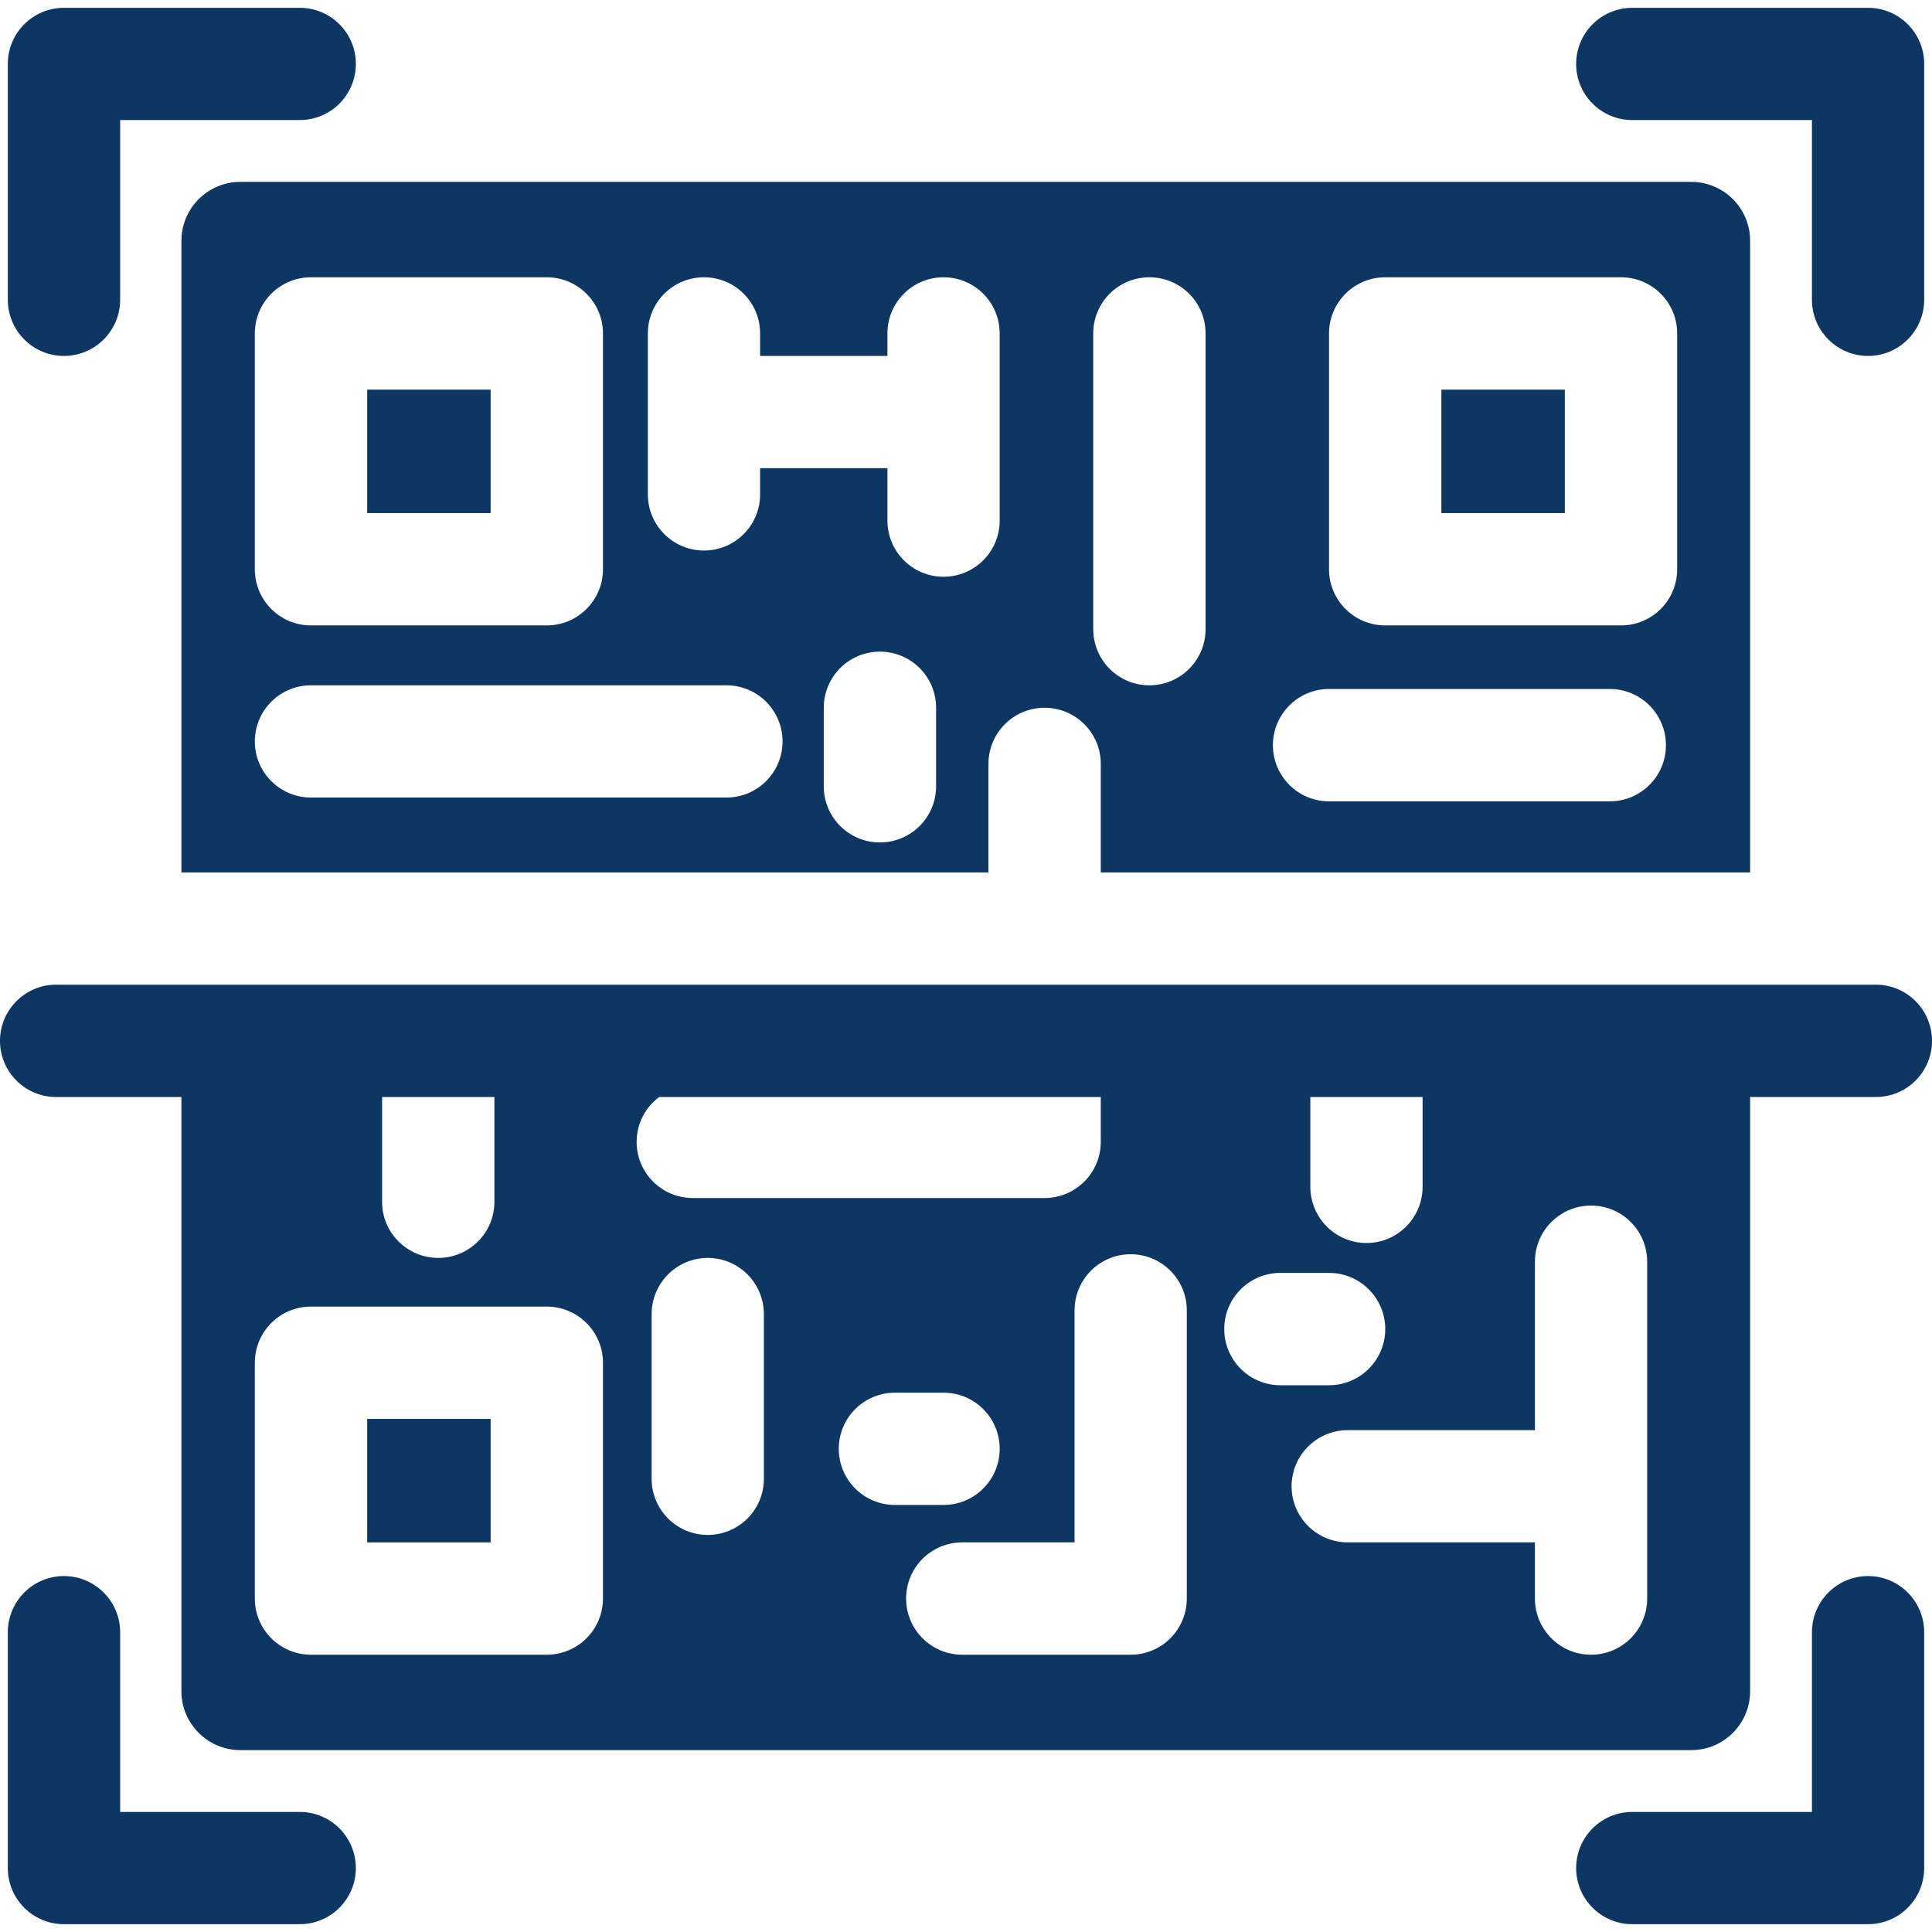 <svg width="21" height="21" viewBox="0 0 21 21" fill="none" xmlns="http://www.w3.org/2000/svg">
<g clip-path="url(#clip0)">
<path d="M0.695 3.869C1.032 3.869 1.306 3.595 1.306 3.258V1.305H3.258C3.595 1.305 3.868 1.032 3.868 0.695C3.868 0.358 3.595 0.085 3.258 0.085H0.695C0.358 0.085 0.085 0.358 0.085 0.695V3.258C0.085 3.595 0.358 3.869 0.695 3.869Z" fill="#0D3662"/>
<path d="M17.742 1.305H19.695V3.258C19.695 3.595 19.968 3.869 20.305 3.869C20.642 3.869 20.915 3.595 20.915 3.258V0.695C20.915 0.358 20.642 0.085 20.305 0.085H17.742C17.405 0.085 17.132 0.358 17.132 0.695C17.132 1.032 17.405 1.305 17.742 1.305Z" fill="#0D3662"/>
<path d="M3.258 19.695H1.306V17.742C1.306 17.405 1.032 17.131 0.695 17.131C0.358 17.131 0.085 17.405 0.085 17.742V20.305C0.085 20.642 0.358 20.915 0.695 20.915H3.258C3.595 20.915 3.868 20.642 3.868 20.305C3.868 19.968 3.595 19.695 3.258 19.695Z" fill="#0D3662"/>
<path d="M20.305 17.131C19.968 17.131 19.695 17.405 19.695 17.742V19.695H17.742C17.405 19.695 17.132 19.968 17.132 20.305C17.132 20.642 17.405 20.915 17.742 20.915H20.305C20.642 20.915 20.915 20.642 20.915 20.305V17.742C20.915 17.405 20.642 17.131 20.305 17.131Z" fill="#0D3662"/>
<path d="M5.333 15.423H3.991V16.765H5.333V15.423Z" fill="#0D3662"/>
<path d="M19.023 9.483V2.616C19.023 2.264 18.736 1.977 18.384 1.977H2.611C2.26 1.977 1.972 2.264 1.972 2.616V9.483H10.744V8.303C10.744 7.966 11.017 7.693 11.354 7.693C11.691 7.693 11.965 7.966 11.965 8.303V9.483H19.023ZM2.77 3.624C2.77 3.287 3.043 3.014 3.38 3.014H5.943C6.28 3.014 6.554 3.287 6.554 3.624V6.188C6.554 6.525 6.28 6.798 5.943 6.798H3.38C3.043 6.798 2.77 6.525 2.77 6.188V3.624ZM7.896 8.669H3.38C3.043 8.669 2.77 8.396 2.77 8.059C2.77 7.722 3.043 7.449 3.38 7.449H7.896C8.233 7.449 8.506 7.722 8.506 8.059C8.506 8.396 8.233 8.669 7.896 8.669ZM10.175 8.547C10.175 8.884 9.901 9.157 9.564 9.157C9.227 9.157 8.954 8.884 8.954 8.547V7.693C8.954 7.356 9.227 7.083 9.564 7.083C9.901 7.083 10.175 7.356 10.175 7.693V8.547ZM10.866 5.659C10.866 5.996 10.593 6.269 10.256 6.269C9.919 6.269 9.646 5.996 9.646 5.659V5.089H8.262V5.374C8.262 5.711 7.989 5.984 7.652 5.984C7.315 5.984 7.042 5.711 7.042 5.374V3.624C7.042 3.287 7.315 3.014 7.652 3.014C7.989 3.014 8.262 3.287 8.262 3.624V3.869H9.646V3.624C9.646 3.287 9.919 3.014 10.256 3.014C10.593 3.014 10.866 3.287 10.866 3.624V5.659ZM14.446 3.624C14.446 3.287 14.72 3.014 15.056 3.014H17.62C17.957 3.014 18.23 3.287 18.23 3.624V6.188C18.23 6.525 17.957 6.798 17.62 6.798H15.056C14.72 6.798 14.446 6.525 14.446 6.188V3.624ZM14.446 7.489H17.498C17.835 7.489 18.108 7.763 18.108 8.1C18.108 8.437 17.835 8.71 17.498 8.71H14.446C14.109 8.71 13.836 8.437 13.836 8.1C13.836 7.763 14.109 7.489 14.446 7.489ZM11.883 6.838V3.624C11.883 3.287 12.156 3.014 12.493 3.014C12.831 3.014 13.104 3.287 13.104 3.624V6.838C13.104 7.176 12.831 7.449 12.493 7.449C12.156 7.449 11.883 7.176 11.883 6.838Z" fill="#0D3662"/>
<path d="M17.009 4.235H15.667V5.577H17.009V4.235Z" fill="#0D3662"/>
<path d="M5.333 4.235H3.991V5.577H5.333V4.235Z" fill="#0D3662"/>
<path d="M0.61 11.924H1.972V18.384C1.972 18.736 2.26 19.023 2.611 19.023H18.384C18.736 19.023 19.023 18.736 19.023 18.384V11.924H20.39C20.727 11.924 21 11.651 21 11.314C21 10.977 20.727 10.703 20.39 10.703H0.61C0.273 10.703 0 10.977 0 11.314C0 11.651 0.273 11.924 0.61 11.924ZM5.374 11.924V13.063C5.374 13.4 5.101 13.673 4.764 13.673C4.427 13.673 4.153 13.4 4.153 13.063V11.924H5.374ZM6.554 17.375C6.554 17.713 6.28 17.986 5.943 17.986H3.38C3.043 17.986 2.77 17.713 2.77 17.375V14.812C2.77 14.475 3.043 14.202 3.38 14.202H5.943C6.28 14.202 6.554 14.475 6.554 14.812V17.375ZM8.303 16.074C8.303 16.411 8.03 16.684 7.693 16.684C7.356 16.684 7.083 16.411 7.083 16.074V14.284C7.083 13.947 7.356 13.673 7.693 13.673C8.03 13.673 8.303 13.947 8.303 14.284V16.074ZM9.117 15.748C9.117 15.411 9.39 15.138 9.727 15.138H10.256C10.593 15.138 10.866 15.411 10.866 15.748C10.866 16.085 10.593 16.358 10.256 16.358H9.727C9.39 16.358 9.117 16.085 9.117 15.748ZM12.9 17.375C12.9 17.713 12.627 17.986 12.29 17.986H10.459C10.122 17.986 9.849 17.713 9.849 17.375C9.849 17.038 10.122 16.765 10.459 16.765H11.68V14.243C11.68 13.906 11.953 13.633 12.29 13.633C12.627 13.633 12.9 13.906 12.9 14.243V17.375ZM13.307 14.446C13.307 14.109 13.58 13.836 13.917 13.836H14.446C14.783 13.836 15.057 14.109 15.057 14.446C15.057 14.783 14.783 15.057 14.446 15.057H13.917C13.58 15.057 13.307 14.783 13.307 14.446ZM17.904 17.375C17.904 17.713 17.631 17.986 17.294 17.986C16.957 17.986 16.684 17.713 16.684 17.375V16.765H14.65C14.313 16.765 14.039 16.492 14.039 16.155C14.039 15.818 14.313 15.545 14.65 15.545H16.684V13.714C16.684 13.377 16.957 13.104 17.294 13.104C17.631 13.104 17.904 13.377 17.904 13.714V17.375ZM15.463 12.9C15.463 13.237 15.19 13.511 14.853 13.511C14.516 13.511 14.243 13.237 14.243 12.9V11.924H15.463V12.9ZM11.965 12.412C11.965 12.749 11.691 13.022 11.354 13.022H7.53C7.193 13.022 6.92 12.749 6.92 12.412C6.92 12.212 7.016 12.035 7.165 11.924H11.965V12.412Z" fill="#0D3662"/>
</g>
<defs>
<clipPath id="clip0">
<path d="M0 0H21V21H0V0Z" fill="white"/>
</clipPath>
</defs>
</svg>
